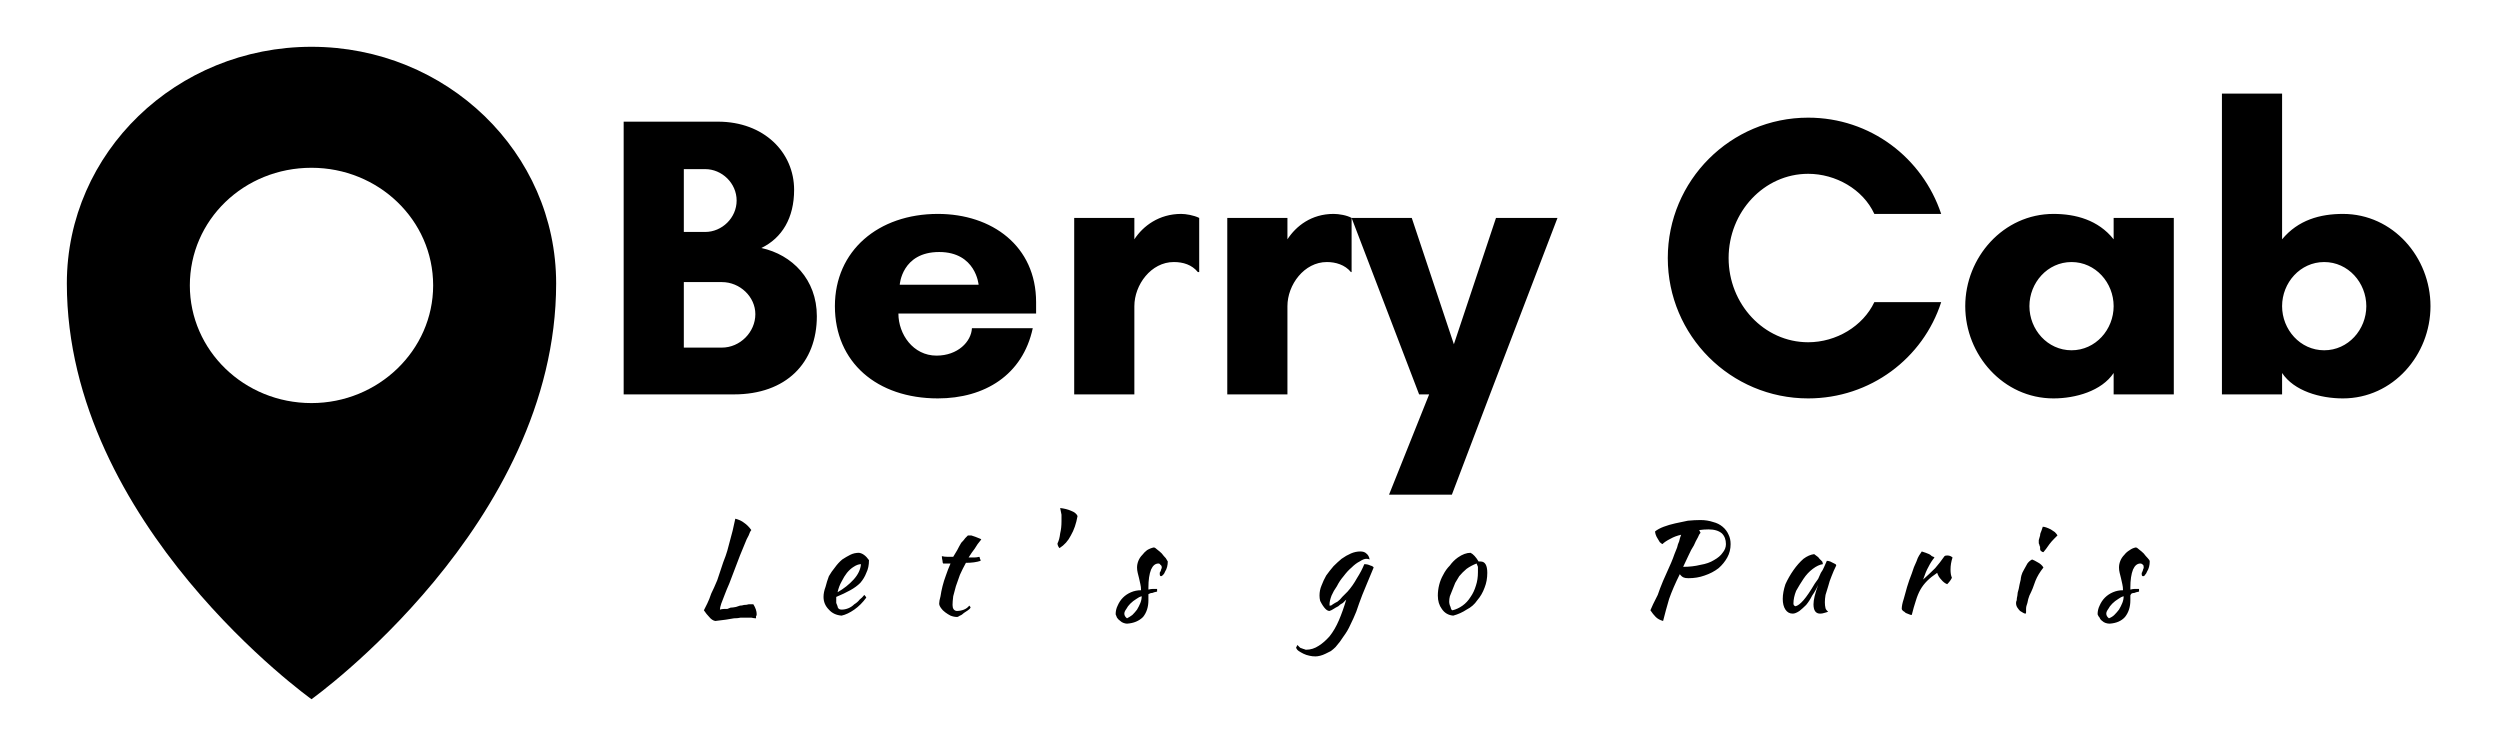 <svg version="1.2" xmlns="http://www.w3.org/2000/svg" viewBox="0 0 374 112" width="374" height="112">
	<title>default-monochrome-white-svg</title>
	<style>
		.s0 { fill: #000000 } 
	</style>
	<g id="1c5730c1-f71d-4e5c-b7e4-6e3539ebd7c0">
		<path id="Layer" fill-rule="evenodd" class="s0" d="m109.8 59h-16.5v-40.8h14.1c6.9 0 11.4 4.6 11.4 10.2 0 4.2-1.8 7.2-4.9 8.7 4.6 1 8.3 4.7 8.3 10.2 0 7-4.6 11.7-12.4 11.7zm-4.3-33.7h-3.2v9.4h3.2c2.5 0 4.7-2.1 4.7-4.7 0-2.6-2.2-4.7-4.7-4.7zm2.5 16.9h-5.7v9.8h5.7c2.7 0 5-2.3 5-5 0-2.6-2.3-4.8-5-4.8zm47 4.7h-20.6c0 3.1 2.2 6.3 5.7 6.3 3.2 0 5.2-2.1 5.3-4.1h9.1c-1.5 7-7.2 10.5-14.2 10.5-9.1 0-15.4-5.4-15.4-13.8 0-8.3 6.5-13.8 15.4-13.8 8.1 0 14.7 4.8 14.7 13.2 0 0.6 0 1.2 0 1.7zm-8.6-4.3c0 0-0.4-4.9-5.9-4.9-5.6 0-5.9 4.9-5.9 4.9zm23.3 3.2v13.2h-9v-26.4h9v3.2c1.3-2 3.7-3.8 7-3.8 0.7 0 1.9 0.2 2.7 0.6v8.1h-0.2c-0.9-1.1-2.2-1.5-3.6-1.5-3.4 0-5.9 3.4-5.9 6.6zm22.9 0v13.2h-9v-26.4h9v3.2c1.3-2 3.6-3.8 6.9-3.8 0.8 0 2 0.2 2.7 0.6v8.1h-0.1c-0.9-1.1-2.3-1.5-3.6-1.5-3.4 0-5.9 3.4-5.9 6.6zm15.2 28.2l6-15h-1.5l-10.1-26.4h9l6.3 18.9 6.3-18.9h9.2l-10.1 26.4-5.7 15zm82.6-28.8c-2.7 8.4-10.6 14.4-19.9 14.4-11.6 0-21-9.4-21-21 0-11.6 9.4-21 21-21 9.3 0 17.1 6 19.9 14.4h-10c-1.7-3.7-5.8-6-9.9-6-6.6 0-11.9 5.7-11.9 12.6 0 6.9 5.3 12.6 11.9 12.6 4.2 0 8.2-2.4 9.9-6zm34.8 13.8h-9v-3.2c-1.8 2.7-5.7 3.8-9 3.8-7.5 0-13.2-6.5-13.2-13.8 0-7.3 5.7-13.8 13.2-13.8 3.3 0 6.7 0.9 9 3.8v-3.2h9zm-15.3-19.8c-3.6 0-6.3 3.1-6.3 6.6 0 3.5 2.7 6.6 6.3 6.6 3.6 0 6.3-3.1 6.3-6.6 0-3.5-2.7-6.6-6.3-6.6zm22.5 19.8v-45h9v21.8c2.4-2.9 5.7-3.8 9.1-3.8 7.5 0 13.1 6.5 13.1 13.8 0 7.3-5.6 13.8-13.1 13.8-3.4 0-7.3-1.1-9.1-3.8v3.2zm15.3-6.6c3.6 0 6.3-3.1 6.3-6.6 0-3.5-2.7-6.6-6.3-6.6-3.6 0-6.3 3.1-6.3 6.6 0 3.5 2.7 6.6 6.3 6.6z"/>
	</g>
	<g id="a57a6014-8b68-4eb4-92da-f266b08523e0">
		<path id="Layer" fill-rule="evenodd" class="s0" d="m46.6 104.6c0 0-36.6-26.1-36.6-62.2 0-19.6 16.4-35.4 36.6-35.4 20.2 0 36.6 15.8 36.6 35.4 0 36.1-36.6 62.2-36.6 62.2zm18.2-61.9c0-9.8-8.2-17.6-18.2-17.6-10.1 0-18.2 7.8-18.2 17.6 0 9.7 8.1 17.6 18.2 17.6 10 0 18.2-7.9 18.2-17.6z"/>
	</g>
	<g id="5e5198a2-1f90-48df-ac05-66fc360cb385">
		<path id="Layer" fill-rule="evenodd" class="s0" d="m112.7 90.4q0.5 0.8 0.5 1.5 0 0.2-0.1 0.3 0 0.1 0 0.3-0.3 0-0.7-0.1-0.3 0-0.7 0-0.4 0-0.9 0-0.4 0.1-1 0.1-0.6 0.1-1.2 0.2-0.7 0.1-1.6 0.2-0.5-0.1-0.9-0.6-0.4-0.4-0.8-1 0.2-0.4 0.5-1 0.3-0.6 0.6-1.5 0.4-0.8 0.9-2 0.4-1.2 0.9-2.7 0.4-1 0.6-1.7 0.2-0.8 0.4-1.5 0.2-0.7 0.4-1.5 0.2-0.8 0.4-1.8 0.8 0.2 1.3 0.6 0.6 0.4 1.1 1.1-0.2 0.2-0.4 0.8-0.3 0.5-0.6 1.3-0.3 0.7-0.7 1.7-0.4 1-0.8 2.1-0.4 1.1-0.8 2.1-0.4 0.9-0.7 1.7-0.3 0.8-0.5 1.3-0.2 0.6-0.2 0.9 0.3-0.1 0.6-0.1 0.2 0 0.5 0 0.2-0.1 0.5-0.2 0.3 0 0.8-0.1 0.3-0.1 0.6-0.2 0.3 0 0.6-0.1 0.4 0 0.7-0.1 0.3 0 0.7 0zm17.3-6.6q0 1.1-0.4 1.9-0.3 0.8-0.9 1.5-0.6 0.6-1.5 1.1-0.9 0.5-2.1 1 0 0.1 0 0.2 0 0.1 0 0.2 0 0.3 0 0.5 0.1 0.3 0.2 0.5 0 0.2 0.2 0.4 0.2 0.1 0.4 0.1 0.5 0 1-0.2 0.5-0.2 0.9-0.6 0.5-0.3 0.8-0.7 0.4-0.3 0.7-0.7 0.2 0.2 0.3 0.4-0.8 1.1-1.8 1.8-1 0.7-1.9 0.9-1.2-0.1-1.9-0.9-0.8-0.8-0.8-1.9 0-0.7 0.3-1.5 0.2-0.8 0.5-1.6 0.4-0.7 0.9-1.3 0.5-0.7 1.1-1.2 0.6-0.4 1.2-0.7 0.6-0.3 1.3-0.3 0.8 0.1 1.5 1.1zm-1.2 0.6q-0.5 0-1.1 0.4-0.5 0.3-1 0.9-0.4 0.5-0.8 1.3-0.4 0.7-0.6 1.6 1.4-0.8 2.4-1.9 1-1.1 1.1-2.3zm13.4-0.1h-1.1q-0.1-0.1-0.1-0.4-0.1-0.4-0.1-0.7 0.4 0.1 0.9 0.1 0.4 0 0.8 0 0.3-0.5 0.6-1 0.3-0.6 0.6-1.1 0.4-0.4 0.6-0.7 0.3-0.3 0.4-0.4 0.2 0 0.5 0 0.3 0.1 0.6 0.2 0.3 0.1 0.5 0.2 0.3 0.1 0.4 0.2-0.6 0.7-1 1.4-0.4 0.5-0.9 1.3 0.4 0 0.8 0 0.4 0 0.8-0.1 0.1 0.1 0.1 0.3 0.1 0.1 0.1 0.3-0.9 0.3-2.2 0.3-0.5 0.9-0.9 1.8-0.3 0.9-0.6 1.7-0.2 0.8-0.4 1.5-0.1 0.8-0.1 1.3 0 0.8 0.6 0.9 0.6 0 1.1-0.2 0.5-0.2 0.8-0.6 0.2 0.2 0.2 0.3-0.1 0.2-0.4 0.4-0.3 0.2-0.6 0.4-0.3 0.3-0.6 0.4-0.3 0.2-0.4 0.2-0.5 0-1-0.2-0.4-0.2-0.8-0.5-0.4-0.3-0.6-0.6-0.3-0.4-0.3-0.7 0-0.4 0.2-1.1 0.1-0.7 0.3-1.5 0.2-0.8 0.5-1.6 0.3-0.9 0.7-1.8zm16.3-2.3q-0.1-0.1-0.2-0.3-0.1-0.2-0.1-0.4 0.3-0.6 0.4-1.5 0.2-0.8 0.2-1.8 0-0.5 0-1-0.1-0.5-0.2-1 0.9 0.1 1.6 0.4 0.8 0.3 1 0.8-0.3 1.7-1 2.9-0.6 1.2-1.7 1.9zm16.2 2q0 0.4-0.1 0.8-0.1 0.4-0.3 0.7-0.1 0.3-0.3 0.5-0.2 0.2-0.3 0.2-0.2 0-0.2-0.3 0-0.1 0-0.2 0-0.1 0.1-0.2 0.1-0.2 0.1-0.3 0.1-0.2 0.1-0.3 0-0.3-0.2-0.4-0.1-0.2-0.3-0.2-0.7 0-1.1 0.9-0.4 1-0.4 2.7 0 0.2 0 0.3 0.4-0.1 0.7-0.1 0.3 0 0.6 0 0 0.1 0 0.2 0 0.1 0 0.2-0.5 0.1-0.7 0.2-0.3 0-0.4 0.1-0.1 0-0.2 0.1 0 0.1 0 0.2 0 0.1 0 0.3 0 0.1 0 0.4 0 1.5-0.8 2.5-0.9 0.9-2.4 1-0.2 0-0.5-0.1-0.3-0.1-0.5-0.3-0.3-0.2-0.5-0.5-0.1-0.2-0.2-0.5 0-0.7 0.3-1.3 0.3-0.7 0.8-1.2 0.5-0.5 1.2-0.8 0.7-0.3 1.5-0.3 0-0.5-0.1-0.9-0.1-0.5-0.2-0.9-0.1-0.4-0.2-0.8-0.1-0.4-0.1-0.8 0-0.5 0.2-1 0.2-0.5 0.6-0.9 0.3-0.4 0.7-0.7 0.5-0.3 1-0.4 0.2 0 0.5 0.3 0.4 0.3 0.7 0.6 0.3 0.4 0.6 0.7 0.2 0.3 0.3 0.5zm-6.1 8.5q0.4-0.2 0.8-0.5 0.4-0.4 0.7-0.8 0.3-0.5 0.5-1 0.2-0.5 0.2-1-0.4 0.1-0.8 0.4-0.5 0.3-0.9 0.7-0.4 0.4-0.6 0.8-0.3 0.4-0.3 0.7 0 0.4 0.4 0.7zm25.3 4.4q0-0.1 0.1-0.2 0-0.1 0.1-0.2 0.2 0.2 0.4 0.4 0.2 0.1 0.3 0.1 0.1 0.1 0.3 0.1 0.1 0.1 0.3 0.1 1 0 1.9-0.6 0.8-0.5 1.6-1.4 0.8-1 1.4-2.4 0.6-1.4 1.1-3.1-0.2 0.2-0.5 0.5-0.4 0.2-0.7 0.5-0.4 0.2-0.7 0.4-0.3 0.2-0.6 0.3-0.3 0-0.6-0.3-0.2-0.2-0.4-0.5-0.2-0.3-0.4-0.7-0.1-0.4-0.1-0.8 0-0.8 0.3-1.5 0.3-0.8 0.7-1.5 0.5-0.7 1.1-1.4 0.6-0.6 1.2-1.1 0.7-0.5 1.4-0.8 0.7-0.3 1.4-0.3 0.6 0 0.9 0.3 0.4 0.3 0.5 0.9-0.2-0.1-0.5-0.1-0.4 0-1 0.4-0.6 0.3-1.2 0.9-0.6 0.5-1.2 1.3-0.6 0.7-1 1.5-0.5 0.7-0.8 1.4-0.3 0.8-0.3 1.3 0 0.2 0 0.2 0.1 0 0.1 0 0.2 0 0.4-0.2 0.3-0.2 0.7-0.4 0.4-0.3 0.7-0.7 0.4-0.4 0.8-0.8 0.8-0.9 1.4-2 0.7-1.1 1.1-2.1 0.5 0 0.9 0.2 0.4 0.1 0.5 0.3-0.6 1.4-1 2.4-0.4 1-0.7 1.7-0.5 1.3-0.9 2.5-0.4 1-0.9 2-0.4 0.9-1 1.7-0.5 0.8-1.2 1.6-0.3 0.3-0.7 0.6-0.4 0.2-0.8 0.4-0.4 0.2-0.8 0.3-0.4 0.1-0.7 0.1-0.5 0-0.9-0.1-0.5-0.1-0.9-0.3-0.4-0.2-0.7-0.4-0.3-0.2-0.4-0.5zm23.5-4.8q-1.1-0.1-1.7-1-0.6-0.8-0.6-2 0-0.8 0.2-1.6 0.2-0.8 0.6-1.5 0.4-0.8 1-1.4 0.5-0.7 1.2-1.2 1-0.7 1.9-0.7 0.6 0.3 1.2 1.3 0.1 0 0.1 0 0.1 0 0.2 0 1 0 1 1.7 0 1.2-0.4 2.2-0.4 1.1-1.1 1.9-0.6 0.9-1.6 1.4-0.9 0.6-2 0.9zm0.9-5.9q-0.3 0.5-0.6 1-0.2 0.5-0.4 1-0.2 0.5-0.4 1-0.1 0.4-0.1 0.8 0 0.4 0.2 0.8 0.1 0.5 0.3 0.5 0.8-0.2 1.5-0.7 0.7-0.5 1.2-1.3 0.5-0.7 0.8-1.7 0.3-0.9 0.3-2 0-0.5 0-0.8-0.1-0.3-0.2-0.5-0.8 0.3-1.5 0.8-0.6 0.5-1.1 1.1zm40.6-4.8q0 1.1-0.5 2-0.5 0.9-1.3 1.6-0.9 0.7-2.1 1.1-1.1 0.4-2.4 0.4-0.5 0-0.7-0.1-0.3-0.1-0.6-0.5-1 2-1.6 3.7-0.5 1.7-0.9 3.3-0.7-0.2-1.1-0.6-0.4-0.4-0.8-1 0.2-0.4 0.4-0.9 0.3-0.6 0.7-1.4 0.3-0.9 0.8-2.1 0.5-1.1 1.2-2.7 0.3-0.7 0.5-1.3 0.2-0.5 0.4-1 0.1-0.5 0.3-0.9 0.1-0.5 0.3-1-0.9 0.2-1.6 0.6-0.8 0.4-1.2 0.8-0.2-0.1-0.4-0.3-0.2-0.3-0.3-0.5-0.2-0.3-0.3-0.6-0.1-0.3-0.1-0.5 0.5-0.4 1.3-0.7 0.8-0.3 1.7-0.5 0.9-0.2 1.9-0.4 1-0.1 1.9-0.1 1 0 1.9 0.3 0.8 0.2 1.4 0.7 0.6 0.5 0.9 1.2 0.3 0.6 0.3 1.4zm-3.3-2.2q-0.7 0-1.4 0.1l0.2 0.4q-0.2 0.2-0.4 0.7-0.3 0.5-0.6 1.2-0.4 0.6-0.8 1.5-0.4 0.8-0.8 1.7 1.4 0 2.6-0.3 1.2-0.2 2-0.7 0.9-0.5 1.3-1.1 0.5-0.6 0.5-1.3 0-1-0.6-1.6-0.7-0.6-2-0.6zm17.7 4.7q0.2 0 0.5 0.1 0.2 0.1 0.4 0.2 0.2 0.1 0.4 0.2 0.1 0.1 0.1 0.2-0.4 0.8-0.7 1.6-0.3 0.7-0.5 1.5-0.2 0.7-0.4 1.3-0.1 0.6-0.1 1.1 0 0.5 0.1 0.9 0.1 0.3 0.4 0.5-0.2 0.1-0.6 0.2-0.3 0.1-0.6 0.1-1 0-1-1.4 0-1 0.7-2.9-0.4 0.9-0.9 1.6-0.4 0.8-0.9 1.4-0.5 0.5-1 0.9-0.6 0.4-1 0.4-0.7 0-1.1-0.6-0.4-0.6-0.4-1.6 0-1 0.4-2.2 0.5-1.1 1.2-2.1 0.7-1 1.5-1.7 0.8-0.6 1.6-0.7 0.1 0.1 0.4 0.3 0.2 0.1 0.4 0.4 0.2 0.2 0.4 0.4 0.1 0.2 0.1 0.4-0.7 0.1-1.5 0.7-0.8 0.6-1.4 1.5-0.6 0.9-1.1 1.8-0.4 1-0.4 1.9 0 0.3 0.3 0.4 0.5-0.1 1.2-0.9 0.7-0.8 1.7-2.5 0.2-0.3 0.5-0.7 0.2-0.4 0.4-0.9 0.3-0.4 0.5-0.9 0.2-0.4 0.4-0.9zm11.2 7.2q0-0.6 0.3-1.5 0.2-0.8 0.5-1.8 0.3-1 0.7-2 0.3-1 0.7-1.8 0.2-0.6 0.4-0.9 0.2-0.3 0.4-0.6 0.3 0.1 0.6 0.2 0.2 0.1 0.5 0.2 0.2 0.1 0.4 0.3 0.3 0.1 0.4 0.2-0.5 0.6-0.9 1.4-0.4 0.7-0.8 1.9 1-0.9 1.8-1.7 0.7-0.8 1.4-1.8 0.1-0.1 0.4-0.1 0.3 0 0.5 0.1 0.2 0.1 0.3 0.2-0.3 0.9-0.3 1.8 0 0.8 0.2 1.2 0 0.1-0.2 0.4-0.2 0.3-0.5 0.6-0.5-0.2-0.9-0.7-0.4-0.4-0.6-1-0.9 0.6-1.5 1.2-0.6 0.6-1 1.3-0.4 0.7-0.7 1.7-0.3 0.9-0.6 2.1-0.2 0-0.4-0.1-0.3-0.1-0.5-0.2-0.2-0.2-0.4-0.3-0.2-0.2-0.2-0.3zm17.1-0.9q0-0.2 0.1-0.4 0-0.3 0.1-0.7 0-0.4 0.2-1 0.1-0.6 0.3-1.4 0-0.2 0.1-0.6 0.1-0.4 0.4-0.9 0.2-0.4 0.5-0.9 0.3-0.4 0.7-0.6 0.3 0.1 0.8 0.4 0.6 0.3 0.9 0.8-0.4 0.5-0.7 1-0.3 0.5-0.5 1-0.2 0.5-0.4 1.1-0.2 0.5-0.5 1.1-0.2 0.5-0.3 1.1-0.2 0.5-0.2 0.9 0 0.4 0 0.5 0 0.2-0.1 0.2-0.1 0-0.3-0.1-0.2-0.1-0.5-0.3-0.2-0.2-0.4-0.5-0.2-0.3-0.2-0.7zm3.6-8.1q0-0.1 0-0.3-0.1-0.1-0.1-0.3-0.1-0.1-0.1-0.3 0-0.2 0-0.4 0.1-0.3 0.2-0.7 0-0.3 0.2-0.7 0.1-0.3 0.2-0.6 0.2 0 0.5 0.1 0.3 0.1 0.7 0.3 0.3 0.2 0.6 0.4 0.3 0.3 0.4 0.5-0.2 0.2-0.5 0.5-0.4 0.4-0.7 0.8-0.3 0.4-0.5 0.7-0.3 0.4-0.4 0.5-0.2 0-0.4-0.2-0.1-0.1-0.1-0.3zm16.4 1.9q0 0.4-0.1 0.8-0.1 0.4-0.3 0.7-0.1 0.3-0.3 0.5-0.1 0.2-0.3 0.2-0.2 0-0.2-0.3 0-0.1 0-0.2 0.1-0.1 0.1-0.2 0.1-0.2 0.1-0.3 0.1-0.2 0.1-0.3 0-0.3-0.1-0.4-0.2-0.2-0.4-0.2-0.7 0-1.1 0.9-0.4 1-0.4 2.7 0 0.2 0 0.3 0.4-0.1 0.7-0.1 0.3 0 0.6 0 0 0.1 0 0.2 0 0.1 0 0.2-0.5 0.1-0.7 0.2-0.3 0-0.4 0.1-0.1 0-0.1 0.1-0.1 0.1-0.1 0.2 0 0.1 0 0.3 0 0.1 0 0.4 0 1.5-0.8 2.5-0.8 0.9-2.3 1-0.3 0-0.6-0.1-0.3-0.1-0.5-0.3-0.3-0.2-0.4-0.5-0.2-0.2-0.3-0.5 0-0.7 0.3-1.3 0.3-0.7 0.8-1.2 0.5-0.5 1.2-0.8 0.7-0.3 1.5-0.3 0-0.5-0.1-0.9-0.1-0.5-0.2-0.9-0.1-0.4-0.2-0.8-0.1-0.4-0.1-0.8 0-0.5 0.2-1 0.2-0.5 0.6-0.9 0.3-0.4 0.8-0.7 0.4-0.3 0.9-0.4 0.2 0 0.5 0.3 0.4 0.3 0.7 0.6 0.3 0.4 0.6 0.7 0.3 0.3 0.3 0.5zm-6.1 8.5q0.5-0.2 0.8-0.5 0.4-0.4 0.7-0.8 0.3-0.5 0.5-1 0.2-0.5 0.2-1-0.4 0.1-0.8 0.4-0.5 0.3-0.9 0.7-0.4 0.4-0.6 0.8-0.3 0.4-0.3 0.7 0 0.4 0.4 0.7z"/>
	</g>
</svg>